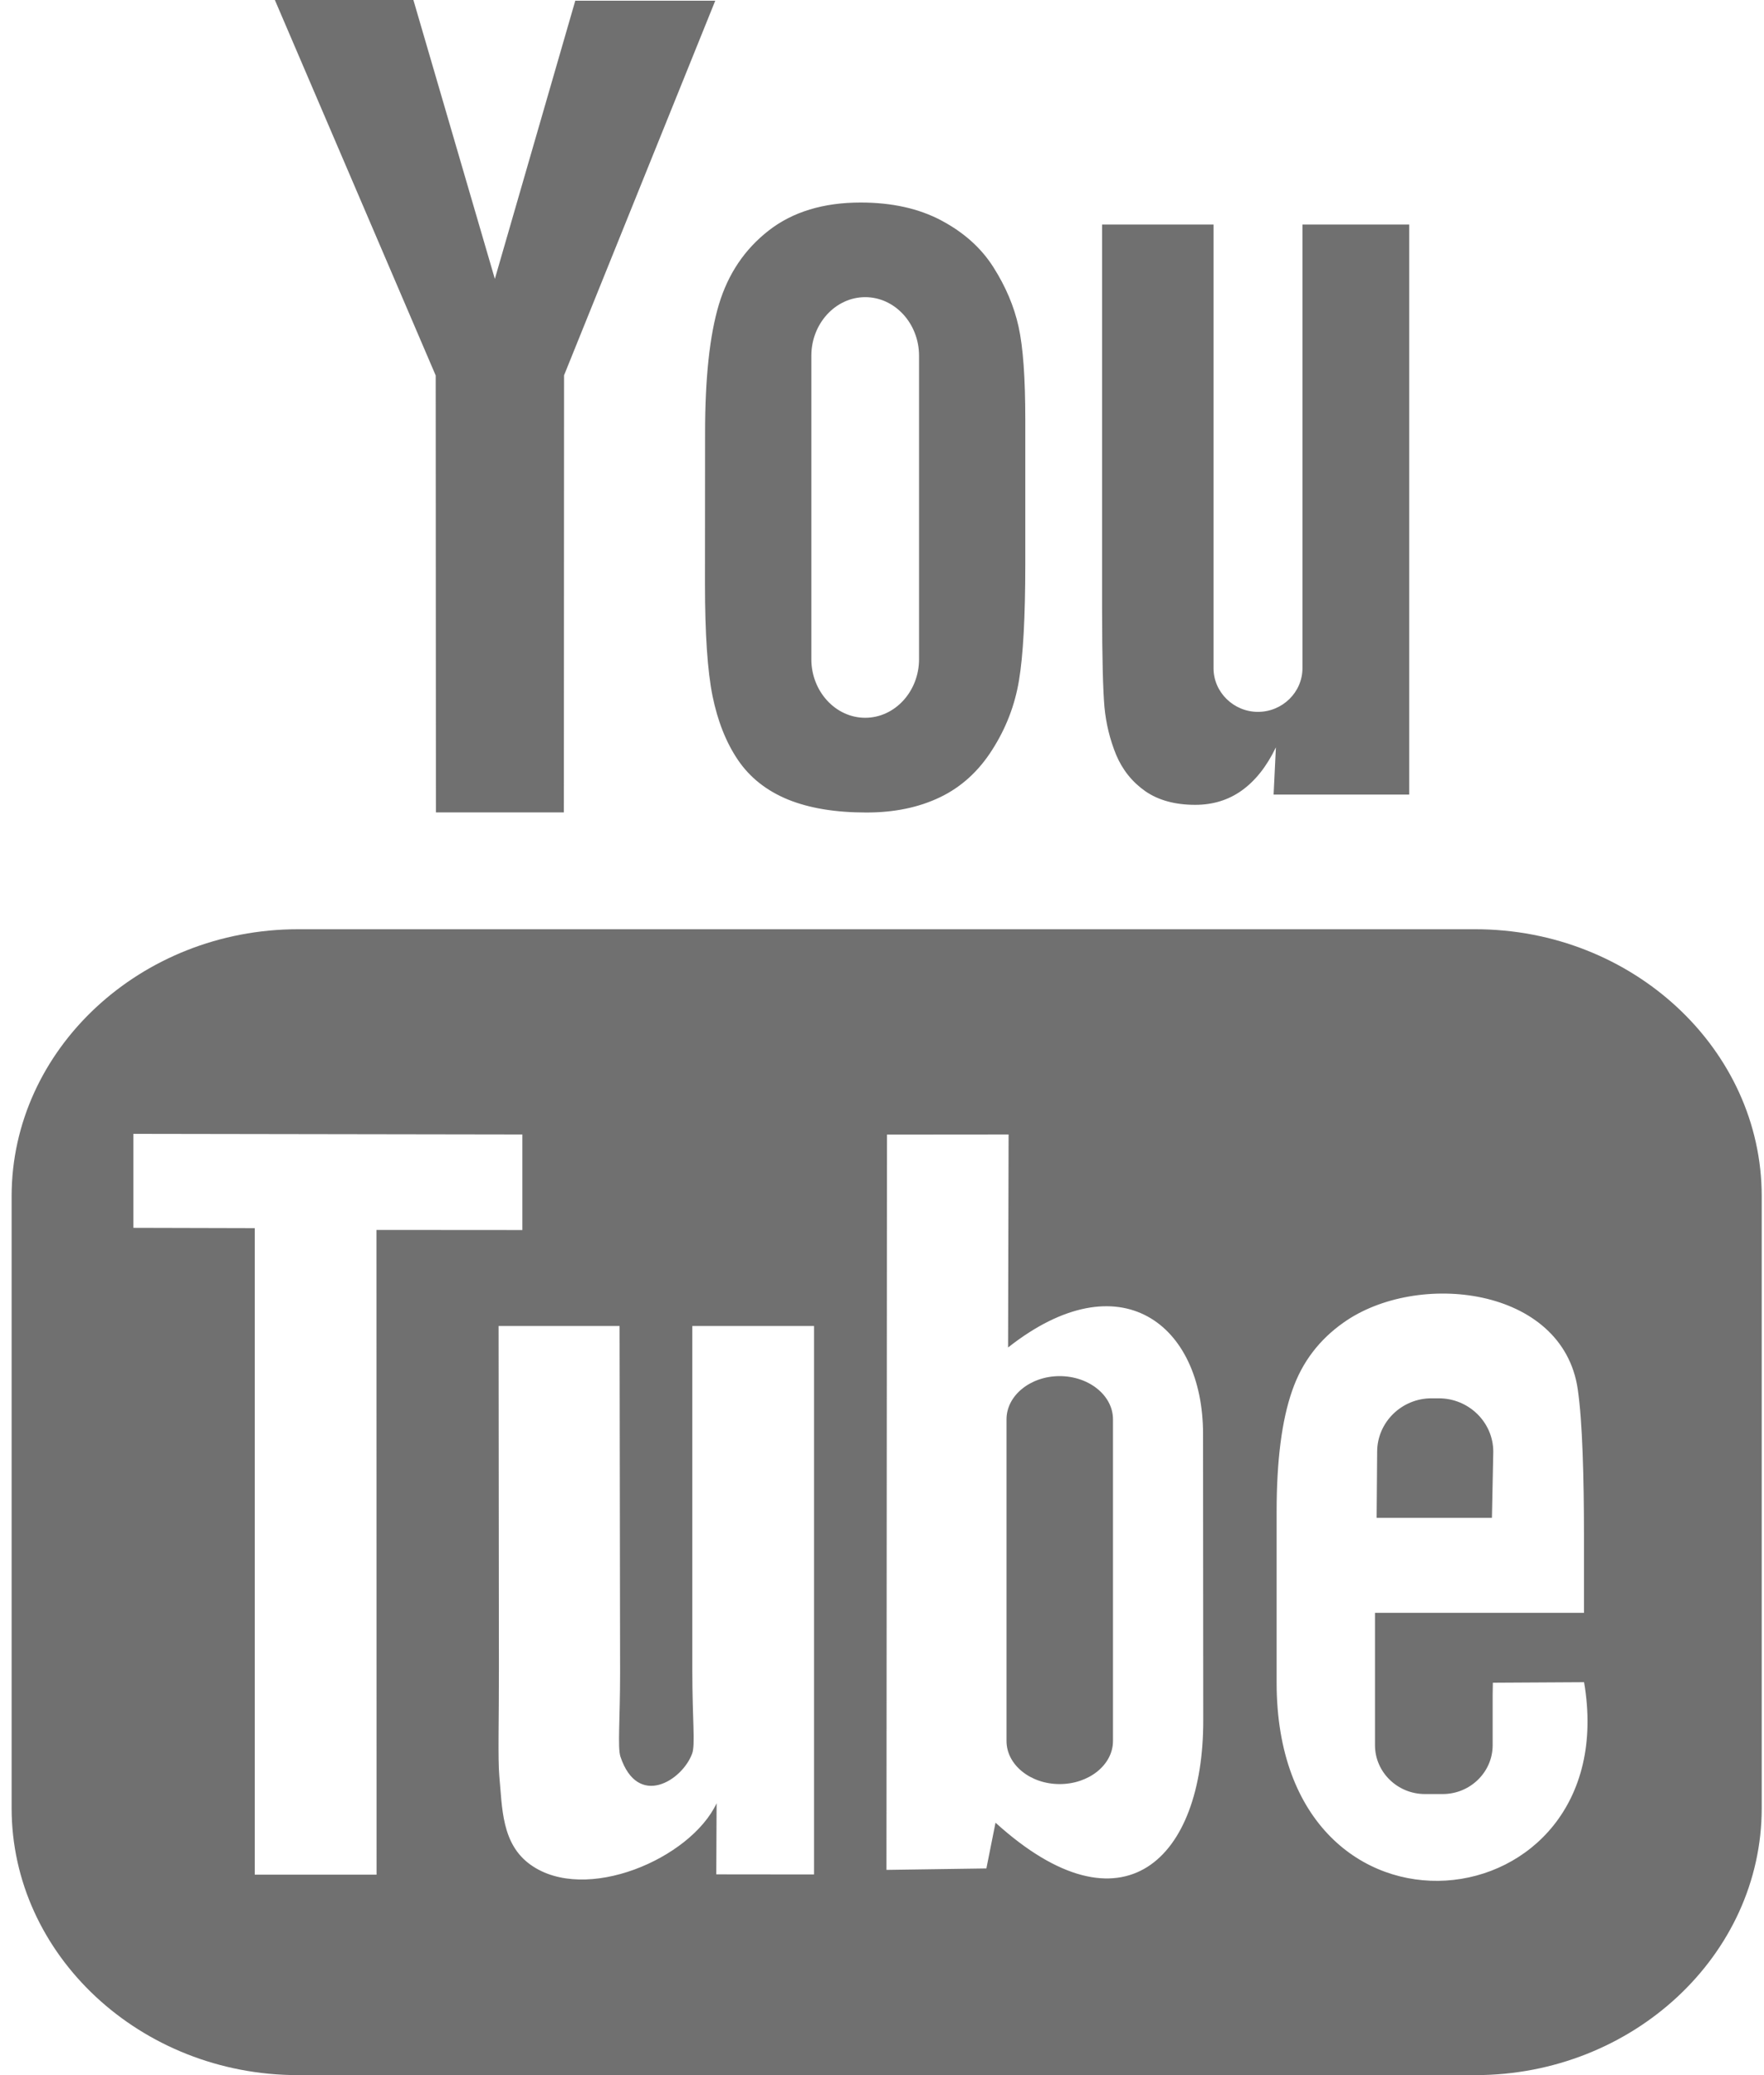 <?xml version="1.0" encoding="UTF-8"?>
<svg width="17px" height="20px" viewBox="0 0 17 20" version="1.1" xmlns="http://www.w3.org/2000/svg" xmlns:xlink="http://www.w3.org/1999/xlink">
    <!-- Generator: sketchtool 46 (44423) - http://www.bohemiancoding.com/sketch -->
    <title>1396FB65-54BA-4B7C-AD72-999A83644D75</title>
    <desc>Created with sketchtool.</desc>
    <defs></defs>
    <g id="Page-1" stroke="none" stroke-width="1" fill="none" fill-rule="evenodd" opacity="0.561">
        <g id="Desktop-HD" transform="translate(-39, -970)" fill-rule="nonzero" fill="#000000">
            <g id="youtube-logo" transform="translate(39, 970)">
                <path d="M14.378,14.629 L13.267,14.629 L13.272,13.992 C13.272,13.708 13.508,13.477 13.795,13.477 L13.866,13.477 C14.155,13.477 14.391,13.708 14.391,13.992 L14.378,14.629 Z M10.212,13.263 C9.93,13.263 9.7,13.45 9.7,13.679 L9.7,16.78 C9.7,17.009 9.93,17.195 10.212,17.195 C10.495,17.195 10.726,17.009 10.726,16.78 L10.726,13.679 C10.726,13.45 10.495,13.263 10.212,13.263 Z M16.978,11.529 L16.978,17.427 C16.978,18.842 15.736,20 14.218,20 L2.872,20 C1.354,20 0.112,18.842 0.112,17.427 L0.112,11.529 C0.112,10.114 1.354,8.956 2.872,8.956 L14.218,8.956 C15.736,8.956 16.978,10.114 16.978,11.529 Z M3.629,18.068 L3.628,11.854 L5.034,11.855 L5.034,10.934 L1.285,10.928 L1.285,11.834 L2.455,11.837 L2.455,18.068 L3.629,18.068 Z M7.845,12.78 L6.672,12.78 L6.672,16.098 C6.672,16.578 6.702,16.818 6.67,16.902 C6.575,17.16 6.147,17.433 5.979,16.93 C5.951,16.842 5.976,16.577 5.976,16.121 L5.971,12.78 L4.805,12.78 L4.808,16.068 C4.809,16.572 4.797,16.948 4.812,17.119 C4.841,17.421 4.831,17.772 5.114,17.973 C5.641,18.349 6.653,17.917 6.906,17.38 L6.903,18.065 L7.845,18.066 L7.845,12.78 L7.845,12.78 Z M11.596,16.579 L11.594,13.818 C11.593,12.765 10.796,12.135 9.715,12.987 L9.72,10.934 L8.548,10.935 L8.543,18.022 L9.506,18.008 L9.594,17.567 C10.824,18.683 11.598,17.918 11.596,16.579 Z M15.266,16.213 L14.387,16.218 C14.387,16.252 14.385,16.292 14.385,16.336 L14.385,16.82 C14.385,17.08 14.168,17.291 13.904,17.291 L13.732,17.291 C13.468,17.291 13.251,17.08 13.251,16.82 L13.251,16.767 L13.251,16.233 L13.251,15.545 L15.265,15.545 L15.265,14.796 C15.265,14.249 15.251,13.702 15.205,13.389 C15.061,12.399 13.655,12.242 12.945,12.749 C12.722,12.907 12.551,13.119 12.453,13.403 C12.353,13.688 12.303,14.077 12.303,14.571 L12.303,16.217 C12.303,18.955 15.668,18.568 15.266,16.213 Z M10.756,7.274 C10.817,7.419 10.911,7.537 11.038,7.626 C11.164,7.713 11.325,7.757 11.518,7.757 C11.687,7.757 11.837,7.712 11.967,7.619 C12.097,7.526 12.207,7.388 12.296,7.203 L12.274,7.658 L13.581,7.658 L13.581,2.164 L12.552,2.164 L12.552,6.44 C12.552,6.672 12.359,6.861 12.123,6.861 C11.889,6.861 11.695,6.672 11.695,6.44 L11.695,2.164 L10.621,2.164 L10.621,5.87 C10.621,6.342 10.63,6.656 10.644,6.816 C10.659,6.974 10.696,7.126 10.756,7.274 Z M6.795,4.171 C6.795,3.644 6.839,3.232 6.928,2.935 C7.017,2.639 7.177,2.402 7.408,2.222 C7.639,2.042 7.935,1.952 8.294,1.952 C8.597,1.952 8.856,2.01 9.072,2.125 C9.29,2.241 9.457,2.391 9.574,2.576 C9.692,2.762 9.773,2.953 9.816,3.148 C9.86,3.346 9.881,3.645 9.881,4.048 L9.881,5.437 C9.881,5.946 9.86,6.321 9.82,6.559 C9.78,6.798 9.695,7.019 9.562,7.227 C9.432,7.432 9.264,7.586 9.059,7.684 C8.853,7.783 8.617,7.831 8.35,7.831 C8.052,7.831 7.801,7.79 7.594,7.706 C7.387,7.621 7.227,7.494 7.112,7.325 C6.997,7.155 6.916,6.949 6.867,6.709 C6.818,6.468 6.794,6.107 6.794,5.626 L6.795,4.171 L6.795,4.171 Z M7.819,6.353 C7.819,6.664 8.053,6.918 8.338,6.918 C8.624,6.918 8.857,6.664 8.857,6.353 L8.857,3.429 C8.857,3.118 8.624,2.864 8.338,2.864 C8.053,2.864 7.819,3.118 7.819,3.429 L7.819,6.353 Z M4.201,7.83 L5.434,7.83 L5.436,3.617 L6.893,0.007 L5.544,0.007 L4.769,2.688 L3.984,0 L2.649,0 L4.199,3.619 L4.201,7.83 Z" id="YouTube"></path>
            </g>
        </g>
    </g>
</svg>